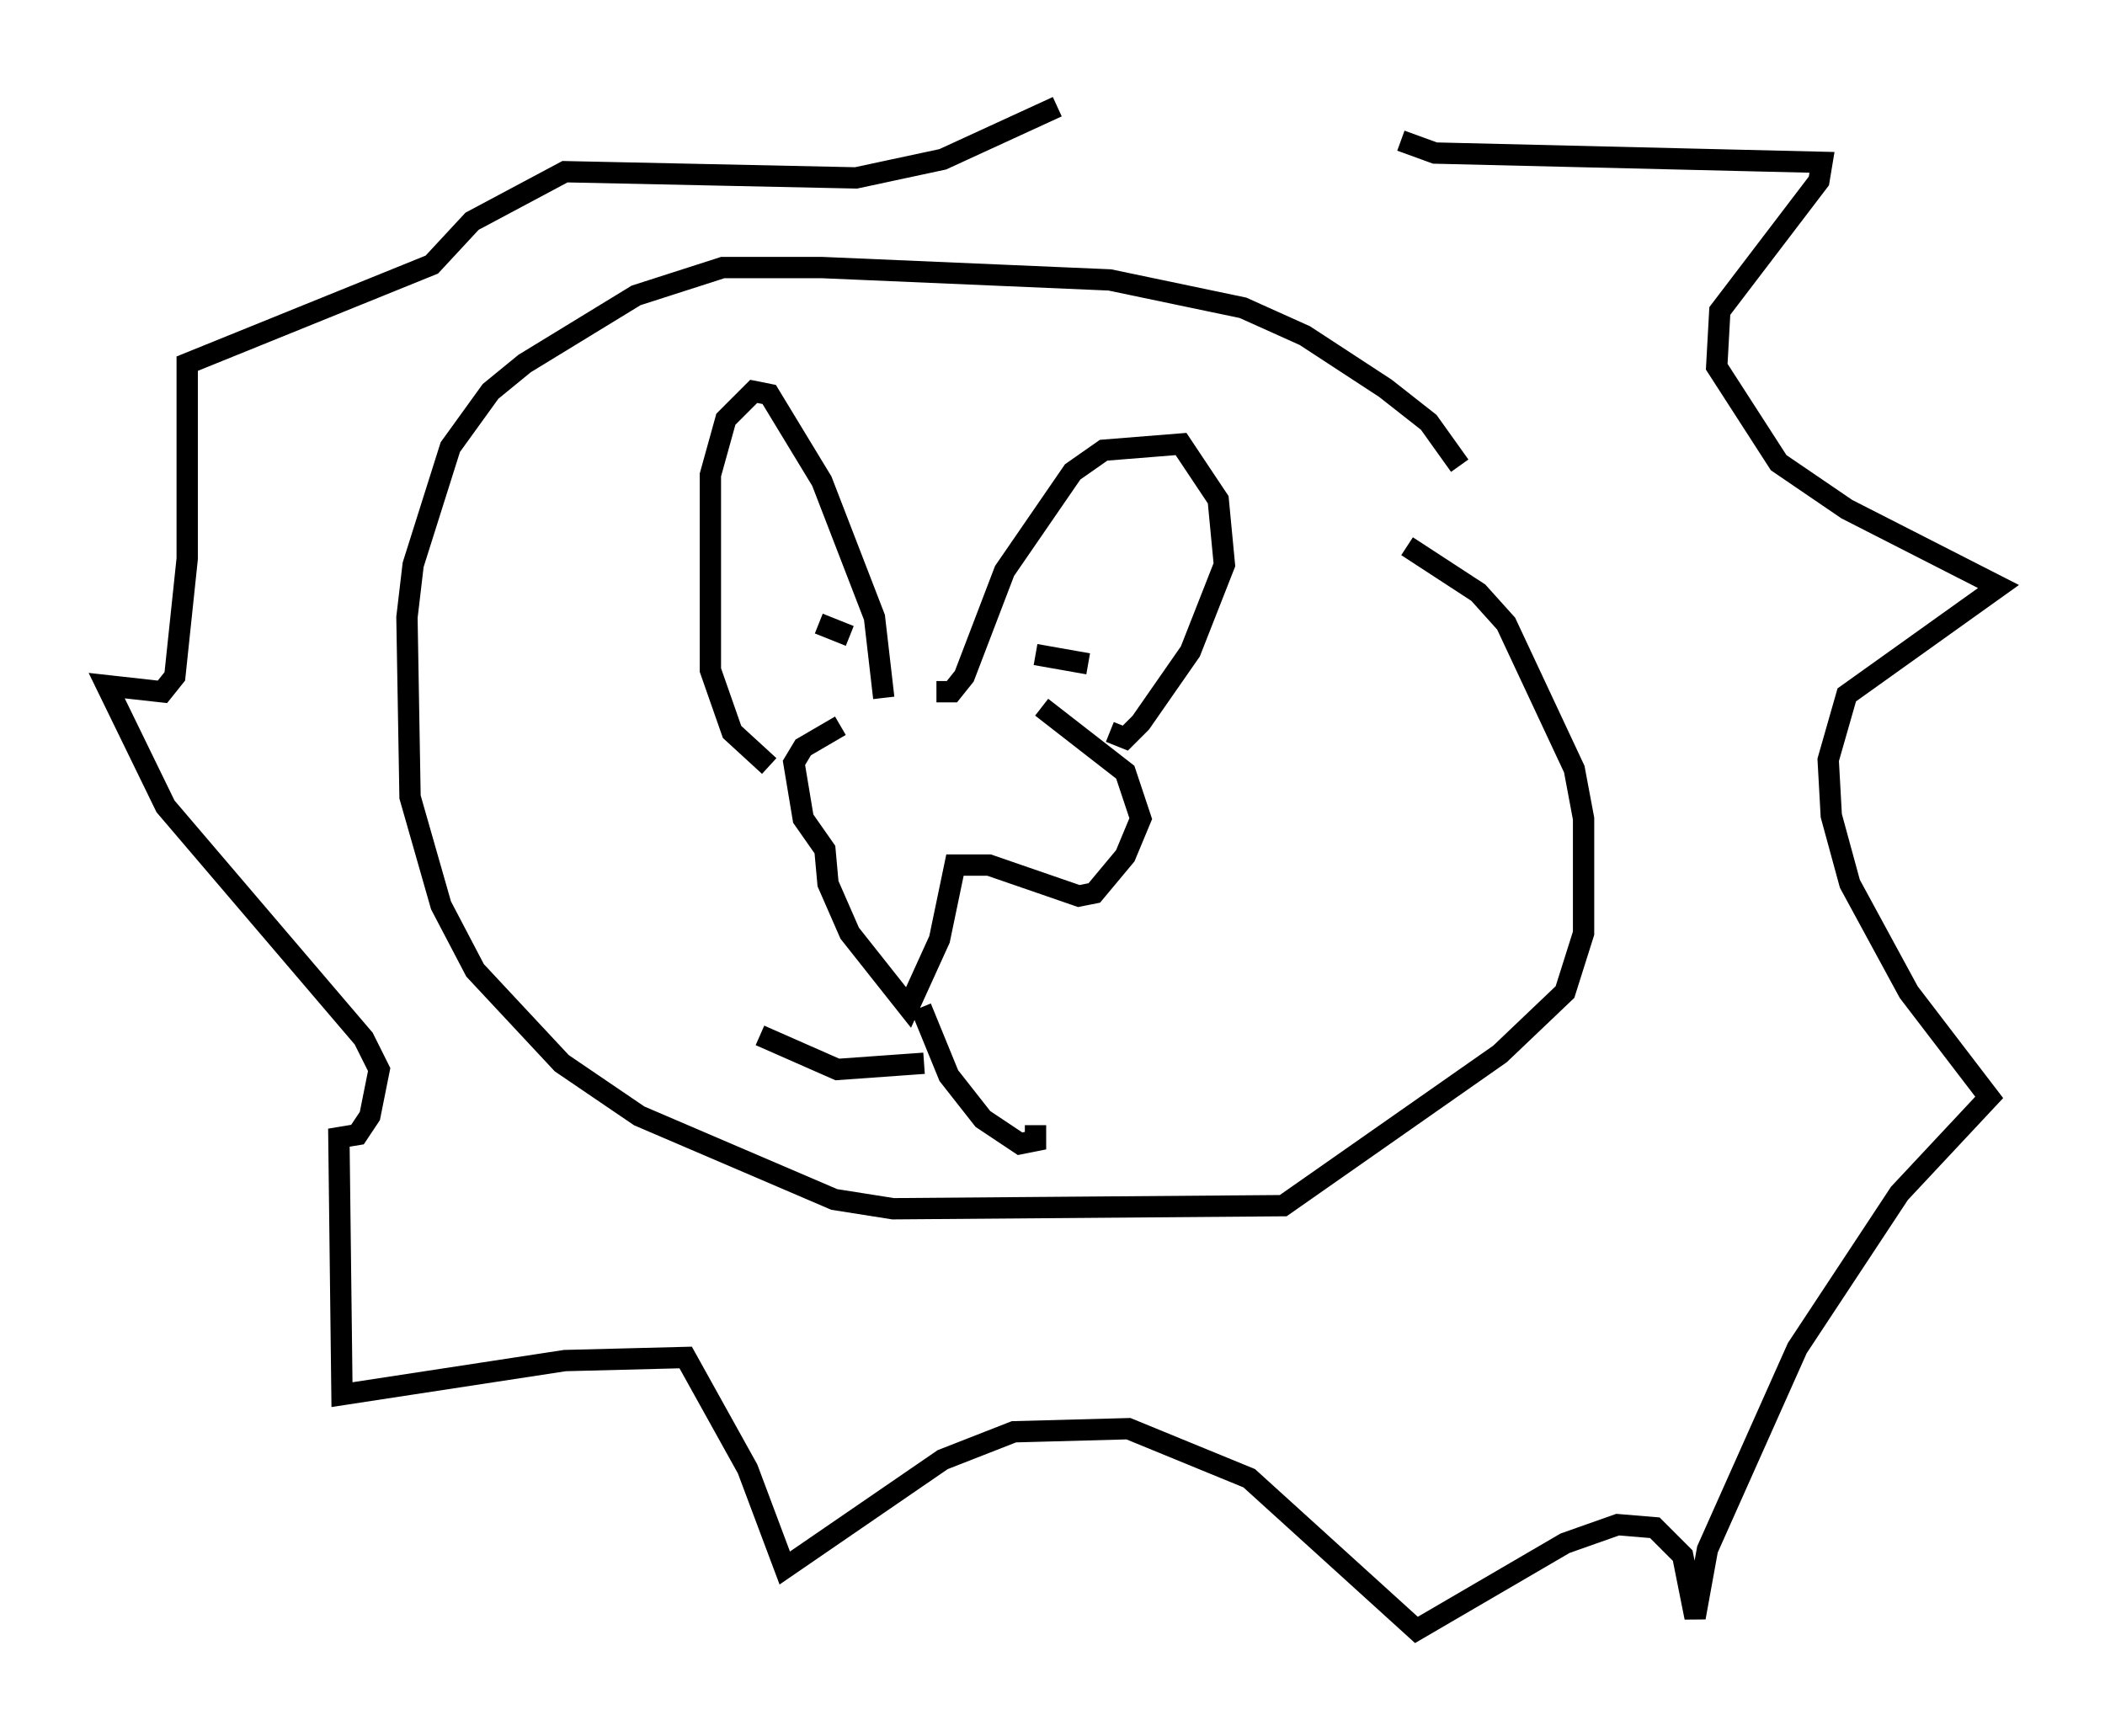 <?xml version="1.0" encoding="utf-8" ?>
<svg baseProfile="full" height="81.464" version="1.1" width="98.748" xmlns="http://www.w3.org/2000/svg" xmlns:ev="http://www.w3.org/2001/xml-events" xmlns:xlink="http://www.w3.org/1999/xlink"><defs /><rect fill="white" height="81.464" width="98.748" x="0" y="0" /><path d="M39.425, 32.888 m9.441, 0.291 l3.922, 3.05 0.726, 2.179 l-0.726, 1.743 -1.453, 1.743 l-0.726, 0.145 -4.212, -1.453 l-1.598, 0.0 -0.726, 3.486 l-1.453, 3.196 -2.76, -3.486 l-1.017, -2.324 -0.145, -1.598 l-1.017, -1.453 -0.436, -2.615 l0.436, -0.726 1.743, -1.017 m2.034, -1.307 l-0.436, -3.777 -2.469, -6.391 l-2.469, -4.067 -0.726, -0.145 l-1.307, 1.307 -0.726, 2.615 l0.0, 9.151 1.017, 2.905 l1.743, 1.598 m7.844, -3.486 l0.726, 0.0 0.581, -0.726 l1.888, -4.939 3.196, -4.648 l1.453, -1.017 3.631, -0.291 l1.743, 2.615 0.291, 3.05 l-1.598, 4.067 -2.324, 3.341 l-0.726, 0.726 -0.726, -0.291 m-1.017, -3.777 l0.0, 0.0 m-12.637, -1.307 l1.453, 0.581 m8.715, 0.872 l2.469, 0.436 m17.43, -9.296 l-1.453, -2.034 -2.034, -1.598 l-3.777, -2.469 -2.905, -1.307 l-6.246, -1.307 -13.508, -0.581 l-4.648, 0.0 -4.067, 1.307 l-5.229, 3.196 -1.598, 1.307 l-1.888, 2.615 -1.743, 5.52 l-0.291, 2.469 0.145, 8.425 l1.453, 5.084 1.598, 3.05 l4.067, 4.358 3.631, 2.469 l9.151, 3.922 2.76, 0.436 l18.302, -0.145 10.168, -7.117 l3.05, -2.905 0.872, -2.76 l0.0, -5.374 -0.436, -2.324 l-3.196, -6.827 -1.307, -1.453 l-3.341, -2.179 m-22.804, 21.642 l1.307, 3.196 1.598, 2.034 l1.743, 1.162 0.726, -0.145 l0.0, -0.726 m-5.229, -2.905 l-4.067, 0.291 -3.631, -1.598 m30.067, -41.978 l1.598, 0.581 18.156, 0.436 l-0.145, 0.872 -4.648, 6.101 l-0.145, 2.615 2.905, 4.503 l3.196, 2.179 7.117, 3.631 l-7.117, 5.084 -0.872, 3.05 l0.145, 2.615 0.872, 3.196 l2.76, 5.084 3.777, 4.939 l-4.212, 4.503 -4.793, 7.263 l-4.212, 9.441 -0.581, 3.196 l-0.581, -2.905 -1.307, -1.307 l-1.743, -0.145 -2.469, 0.872 l-6.972, 4.067 -7.844, -7.117 l-5.665, -2.324 -5.374, 0.145 l-3.341, 1.307 -7.408, 5.084 l-1.743, -4.648 -2.905, -5.229 l-5.665, 0.145 -10.458, 1.598 l-0.145, -12.056 0.872, -0.145 l0.581, -0.872 0.436, -2.179 l-0.726, -1.453 -9.296, -10.894 l-2.76, -5.665 2.615, 0.291 l0.581, -0.726 0.581, -5.52 l0.0, -9.151 11.475, -4.648 l1.888, -2.034 4.358, -2.324 l13.654, 0.291 4.067, -0.872 l5.374, -2.469 " fill="none" stroke="black" stroke-width="1" /></svg>